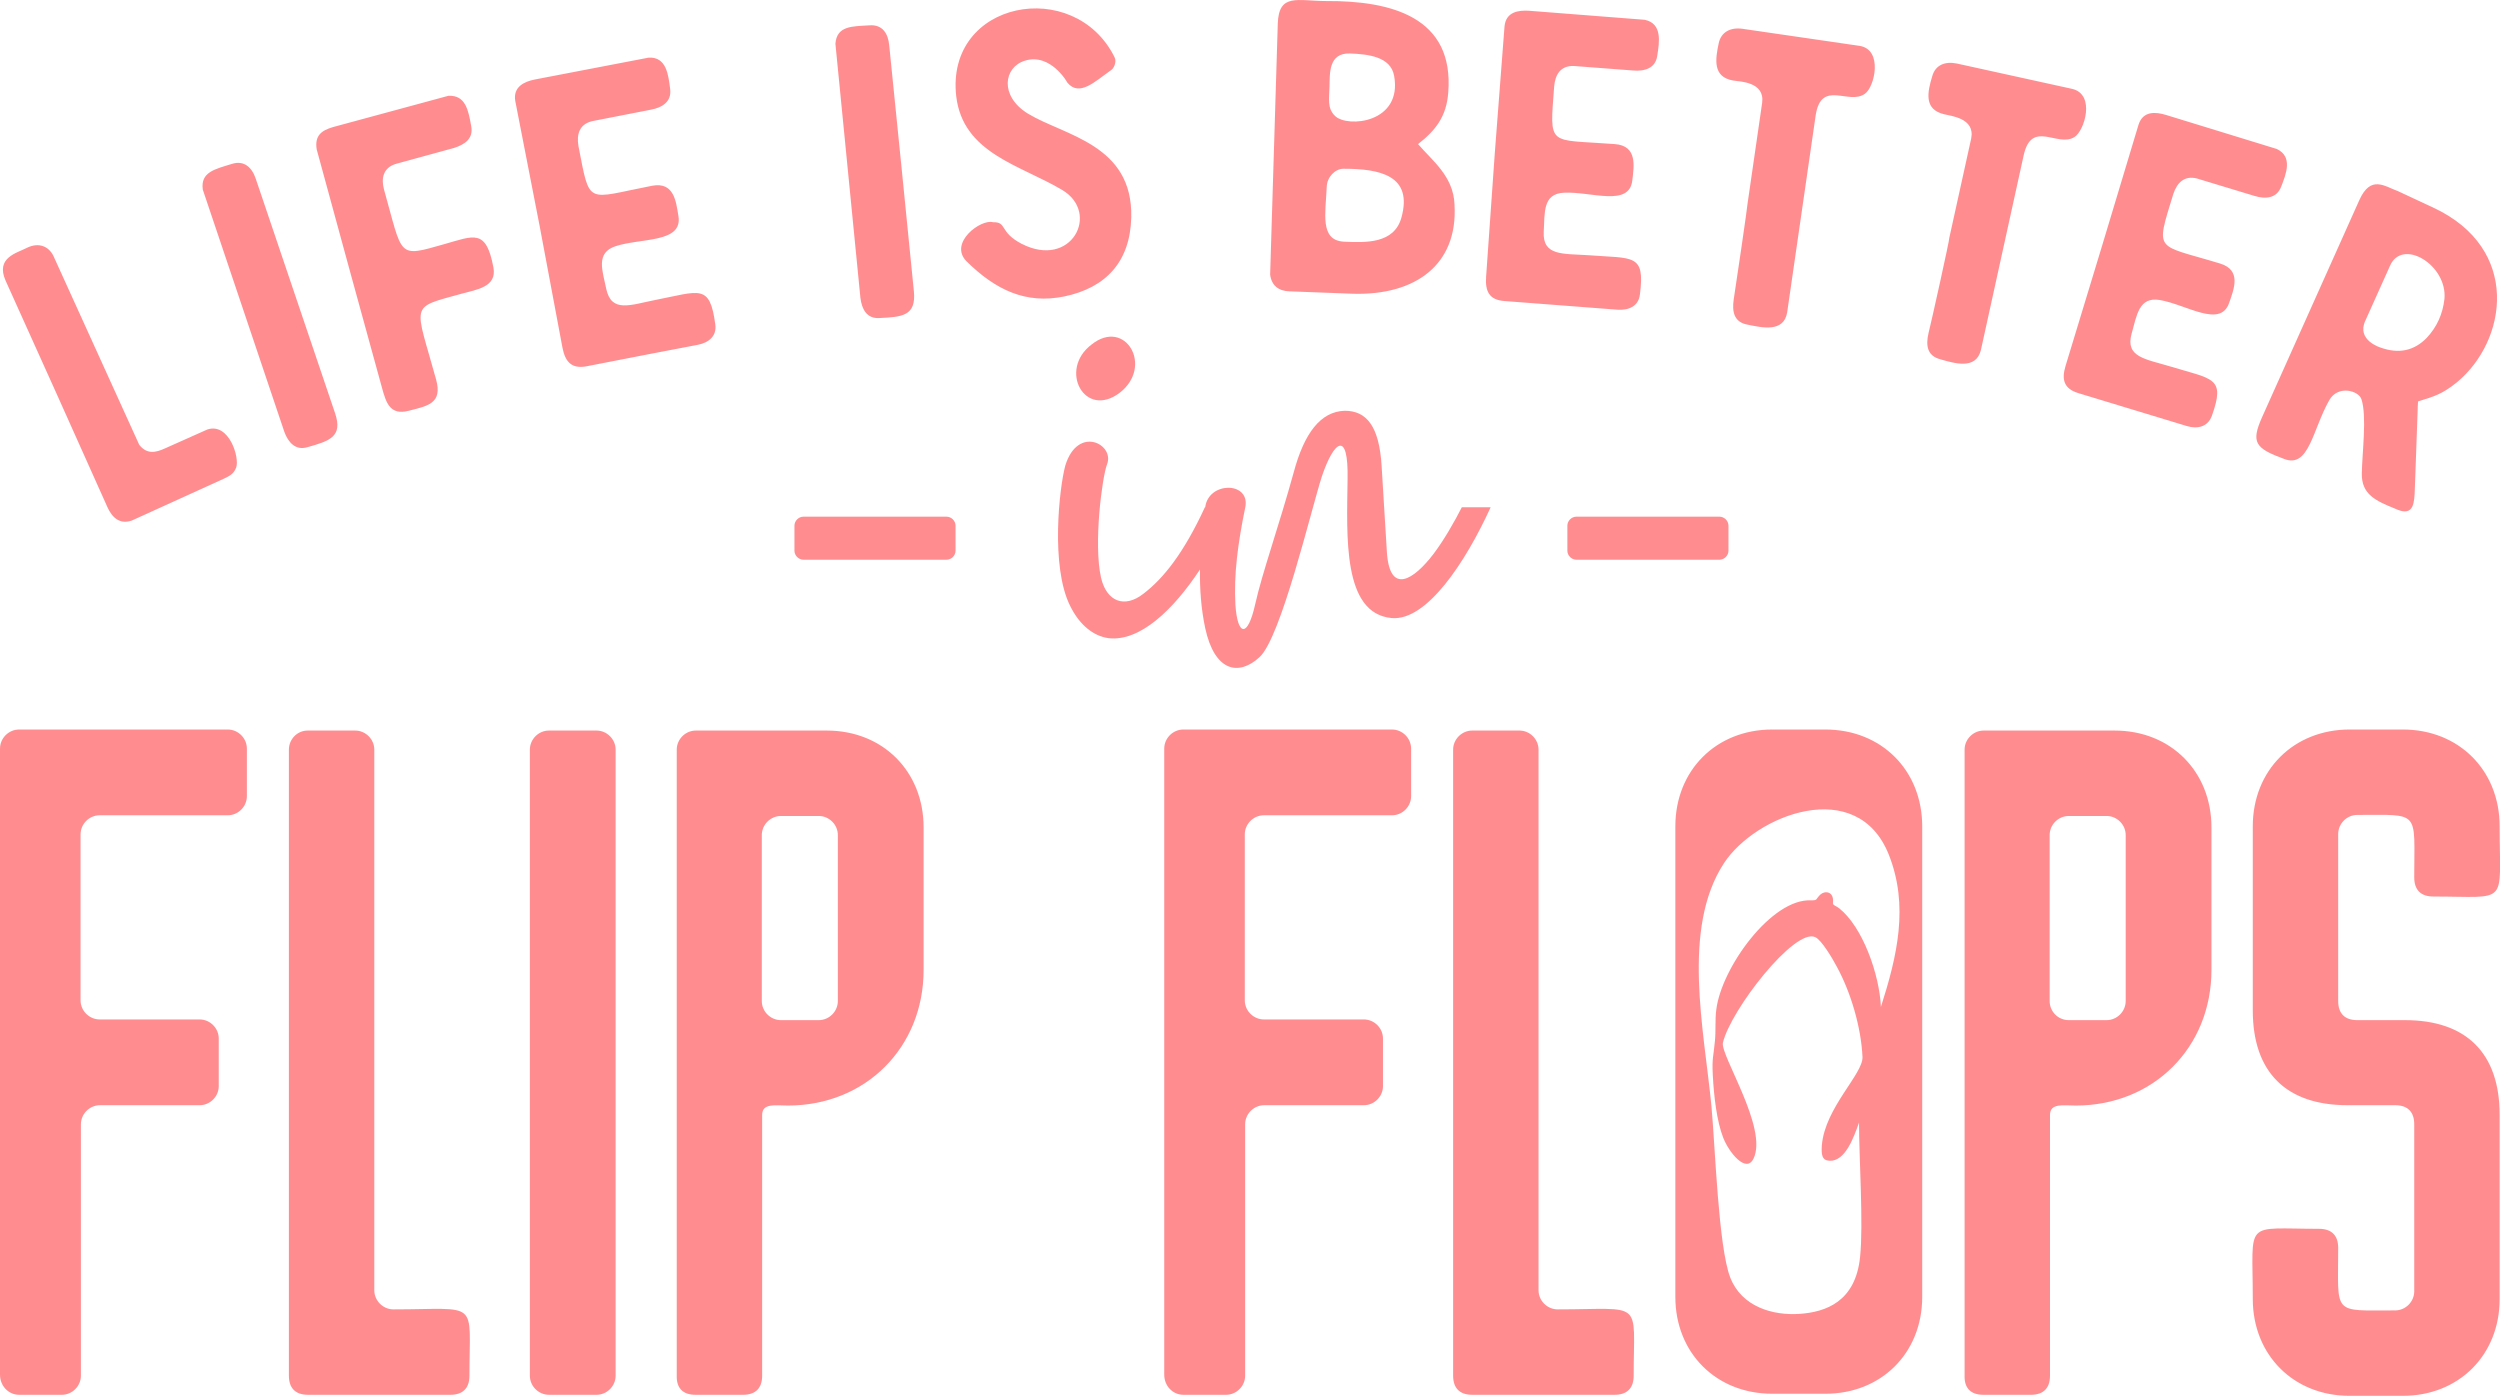 <?xml version="1.0" encoding="utf-8"?>
<!-- Generator: Adobe Illustrator 21.1.0, SVG Export Plug-In . SVG Version: 6.00 Build 0)  -->
<svg version="1.1" id="Layer_1" xmlns="http://www.w3.org/2000/svg" xmlns:xlink="http://www.w3.org/1999/xlink" x="0px" y="0px"
	 viewBox="0 0 720 402" style="enable-background:new 0 0 720 402;" xml:space="preserve">
<style type="text/css">
	.st0{fill-rule:evenodd;clip-rule:evenodd;fill:#FF8D90;}
	.st1{fill:#FF8D90;}
</style>
<g>
	<path class="st0" d="M231.4,148.8h41.2c1.4,0,2.6,1.2,2.6,2.6v7.2c0,1.4-1.2,2.6-2.6,2.6h-41.2c-1.4,0-2.6-1.2-2.6-2.6v-7.2
		C228.8,150,230,148.8,231.4,148.8L231.4,148.8z M454,148.8h41.2c1.4,0,2.6,1.2,2.6,2.6v7.2c0,1.4-1.2,2.6-2.6,2.6H454
		c-1.4,0-2.6-1.2-2.6-2.6v-7.2C451.4,150,452.6,148.8,454,148.8L454,148.8z"/>
	<path class="st1" d="M318.8,133.8c2.4-5.8-8.4-11.5-12,0.3c-1.7,6.3-4.3,29,1.4,40.4c2.7,5.5,6.7,8.7,11.1,9.3
		c9,1,18.6-8.1,26.3-19.8c-0.1,5.4,0.3,11.3,1.5,16.9c2.7,12.5,9.6,13.9,15.6,8.4c6.2-5.5,14.9-42.5,18-52.1
		c3.4-10.1,7.7-13.7,7.4,0.9c-0.2,16.3-1.5,38.6,12.7,39.9c10.1,0.9,21.3-16.1,28.5-31.9H421c-2.2,4.3-5.1,9.4-8.2,13.5
		c-5.5,7.2-12.7,12.2-13.4-1l-1.5-24.5c-0.7-11.3-4.3-15.8-10.6-15.8c-7,0.2-11.7,6.5-14.7,17.7c-4.3,15.6-9.1,29-11.1,38
		c-2.2,9.9-5.1,9.1-5.7,0.2c-0.5-8.6,0.7-17.8,2.9-28.4c1.1-7.2-10.7-7.1-11.6,0.3h-0.1c-6,13-11.8,20.4-17.7,24.9
		c-5.5,4.3-10.6,2.2-12.2-4.6C314.9,156.6,317.4,137.6,318.8,133.8L318.8,133.8z M314.4,99.2c-9.7,7.3-2,21.6,8.1,13.9
		C332.3,105.5,324.1,91.5,314.4,99.2L314.4,99.2z"/>
	<path class="st1" d="M16.3,113.4L1.6,80.8c-2.9-6.6,3.2-7.9,6.1-9.4c3.4-1.7,6.6-0.6,8,3l24.4,53.7c2.2,2.8,4.7,2.3,7.5,1l12.1-5.4
		c6.3-2.1,9.4,8.2,8.3,11c-0.7,1.8-1.9,2.4-3.6,3.2L38,149.9c-3.4,1.2-5.6-0.7-7-3.7L16.3,113.4L16.3,113.4z M85.2,85.6L96.5,119
		c2.3,6.8-1.6,8-8,9.8c-3.4,1-5.5-1.4-6.6-4.4L58.4,54.6c-0.7-5.1,3.6-5.9,8.4-7.4c3.5-1.1,5.8,1,6.9,4.4L85.2,85.6L85.2,85.6z
		 M101,78.9l-9.8-35.9c-0.6-3.9,1.3-5.4,4.7-6.4l33.2-9c5-0.3,5.8,4.2,6.6,8.7c0.7,3.6-1.8,5.3-4.9,6.3L114,47.2
		c-3.6,1.1-4.3,4.1-3.4,7.4c5.5,19.5,3.7,19.6,17.4,15.7c8.5-2.4,12-4.5,14.1,6.7c1.1,5.7-4.9,6.4-9.2,7.6
		c-15.2,4.2-13.4,2.5-7.3,24.7c1.9,6.9-2.4,7.6-7.9,9c-5.4,1.4-6.5-2.4-7.6-6.3L101,78.9L101,78.9z M155.4,65l-7-35.9
		c-0.7-4.1,2.6-5.6,5.6-6.2l32.8-6.3c5.2-0.3,5.7,5.1,6.2,9c0.5,3.7-2.3,5.4-5.6,6l-16.9,3.3c-3.6,0.9-4.5,3.7-3.9,7.2
		c3.4,17.4,2,15.1,21.2,11.4c6.4-1.2,6.9,4.6,7.6,8.8c1.2,7.7-10.7,6.2-18.1,8.6c-5.8,1.9-3.8,7-2.7,12.3c1.5,7,7,4.6,14.1,3.2
		c12.9-2.5,15.7-4.8,17.3,7c0.5,3.4-1.9,5.3-5,5.9c-7.5,1.4-18.2,3.5-32.1,6.2c-4.3,0.8-6.1-1.3-6.9-5.3L155.4,65L155.4,65z
		 M259.7,48.8l3.5,35.1c0.7,7.1-3.4,7.4-10,7.7c-3.6,0.2-5-2.6-5.4-5.8l-7.2-73.2c0.4-5.2,4.8-5,9.8-5.3c3.7-0.3,5.4,2.3,5.7,5.8
		L259.7,48.8L259.7,48.8z M286,64c4.1-0.1,1.7,2.8,8.2,6.2c14.4,7.4,22.8-8.9,11.7-15.5c-12.1-7.2-28.5-10.5-30.5-26.9
		C272.2,0.1,309.5-6.8,321,16.5c0.7,1.4-0.3,3.3-1,3.7c-4.6,3.2-9.1,7.8-12.6,3.6c0.1,0.1-4.8-8.7-12.3-6.3
		c-6,1.9-7.3,10.1,0.9,15.2c10.5,6.4,30.3,8.8,29.8,29.9c-0.3,12.7-7.2,20.3-19.4,22.8c-10.9,2.2-19.6-1.8-28.1-10.2
		C273.2,69.9,282.5,63,286,64L286,64z M403.6,62.7c-2.1,7.5-10.2,7.2-16.6,6.9c-7-0.4-5.2-8.3-4.9-15.8c0.1-2.9,2.5-5.2,4.8-5.2
		C397.4,48.6,407,50.5,403.6,62.7L403.6,62.7z M382.9,24.9c0.1-3.8-0.3-9.7,5.9-9.5c5.2,0.2,11.7,0.9,12.7,6.4
		c2.5,13.6-13.4,15.1-17,11.6C382.2,31.2,382.8,28.5,382.9,24.9L382.9,24.9z M418.9,59c0-0.1,0-0.2,0-0.1
		c-0.3-8.2-6.5-12.7-10.5-17.4c5-3.9,8.2-7.9,8.7-14.9C418.8,4.9,400.7,0.2,382,0.3c-8.3,0-13.7-2.4-14,6.5l-2.2,72.3
		c0.4,3.1,2.4,4.7,5.5,4.8l18.4,0.7C407.7,85.1,419.9,76.2,418.9,59L418.9,59z M430.5,44.1l2.8-36.5c0.4-4.2,4-4.7,7.1-4.5l33.3,2.6
		c5.1,1.1,4.2,6.4,3.6,10.3c-0.5,3.7-3.7,4.6-7,4.3L453.2,19c-3.7-0.1-5.3,2.4-5.6,5.9c-1.3,17.7-2,15.1,17.5,16.6
		c6.5,0.5,5.5,6.3,5,10.5c-0.9,7.7-11.9,3.1-19.7,3.5c-6.1,0.3-5.5,5.7-5.8,11.2c-0.4,7.1,5.6,6.3,12.8,6.8
		c13.1,1,16.4-0.5,14.9,11.3c-0.4,3.4-3.2,4.6-6.4,4.4c-7.6-0.6-18.5-1.4-32.6-2.5c-4.4-0.3-5.6-2.8-5.3-7L430.5,44.1L430.5,44.1z
		 M503.3,58.6l4.2-29c0.8-6-6.3-6.1-8.3-6.4c-6-1-5.2-6.1-4.2-10.8c0.7-3.2,3.4-4.6,6.9-4.1l33.6,4.9c6.9,1,4.4,11.9,1.6,13.8
		c-4.7,3.4-12.6-4.3-14.2,6.3l-8.2,56.7c-1,5.9-7.4,4.3-11.4,3.5c-3.9-0.7-4.5-3.7-4-7.2C499.8,83.3,503.4,58.6,503.3,58.6
		L503.3,58.6z M561.4,68.5l6.3-28.6c1.2-5.9-5.9-6.5-7.8-7c-5.9-1.4-4.8-6.4-3.4-11c0.9-3.2,3.7-4.3,7.1-3.6l33.2,7.3
		c6.8,1.6,3.5,12.2,0.6,13.9c-4.9,3-12.3-5.2-14.6,5.3l-12.3,56c-1.4,5.8-7.7,3.8-11.6,2.7c-3.9-1-4.3-4-3.5-7.5
		C556.2,92.9,561.6,68.5,561.4,68.5L561.4,68.5z M615.9,35.9c1.3-4,4.9-3.7,7.9-2.8l31.9,9.8c4.7,2.2,2.7,7.2,1.3,10.8
		c-1.3,3.5-4.6,3.7-7.8,2.7l-16.5-5c-3.6-0.9-5.7,1.2-6.8,4.5c-5.2,17-5.2,14.3,13.5,20c6.2,1.9,4,7.3,2.6,11.3
		c-2.5,7.4-12.3,0.5-20-0.8c-6-1-6.6,4.4-8.1,9.7c-1.9,6.8,4.1,7.3,11,9.4c12.5,3.8,16.1,3.1,12.1,14.3c-1.2,3.2-4.2,3.8-7.2,2.9
		c-7.3-2.2-17.7-5.4-31.3-9.5c-4.2-1.3-4.8-4-3.6-7.9l10.4-34.2L615.9,35.9L615.9,35.9z M698.9,97.3c-3.6,3.7-8,4.7-13.3,2.8
		c0,0-7-2.1-4.4-7.7l7.1-15.8c3.5-8.2,16.6-0.3,15.7,9.5C703.5,90.5,701.8,94.2,698.9,97.3L698.9,97.3z M695.4,142.4
		c0,0.6,0.3-7.6,0.9-24.7c0-0.1,0-0.8,0.1-2.1c4.6-1.4,7-2.1,11.2-5.5c14.5-12,18.5-38.5-6.8-50.3l-10.3-4.8
		c-3.7-1.3-7.7-4.7-11,2.6l-28,62.5c-3.3,7.4-2,9,6.4,12.1c7.1,2.7,8.1-8.4,12.9-16.9c2.6-4.6,8.6-2.7,9.3-0.3
		c1.6,4.9,0.2,15.3,0.1,21.4c-0.1,6.1,4.2,7.9,9.6,10.1C694.5,148.7,695.2,145.9,695.4,142.4L695.4,142.4z"/>
	<path class="st1" d="M5.5,401.7h12.3c3,0,5.5-2.5,5.5-5.5v-72.4c0-3,2.5-5.5,5.5-5.5h28.7c3,0,5.5-2.5,5.5-5.5v-13.7
		c0-3-2.5-5.5-5.5-5.5H28.7c-3,0-5.5-2.5-5.5-5.5v-47.8c0-3,2.5-5.5,5.5-5.5h36.9c3,0,5.5-2.5,5.5-5.5v-13.7c0-3-2.5-5.5-5.5-5.5
		H5.5c-3,0-5.5,2.5-5.5,5.5v180.3C0,399.2,2.5,401.7,5.5,401.7L5.5,401.7z M648.8,374.1c0,16.1,11.7,27.9,27.9,27.9H692
		c16.1,0,27.9-11.7,27.9-27.9v-53c0-17.8-9.6-27.3-27.3-27.3h-13.7c-3.6,0-5.5-1.9-5.5-5.5v-48.1c0-3,2.5-5.5,5.5-5.5
		c18.3,0,16.4-1.5,16.4,18c0,3.6,1.9,5.5,5.5,5.5c22,0,19.1,2.9,19.1-20.2c0-16.1-11.7-27.9-27.9-27.9h-15.3
		c-16.1,0-27.9,11.7-27.9,27.9v53c0,17.8,9.6,27.3,27.3,27.3h13.7c3.6,0,5.5,1.9,5.5,5.5v48.1c0,3-2.5,5.5-5.5,5.5
		c-18.3,0-16.4,1.5-16.4-18c0-3.6-1.9-5.5-5.5-5.5C646,353.9,648.8,351,648.8,374.1L648.8,374.1z M571.2,401.7h13.7
		c3.6,0,5.5-1.9,5.5-5.5v-75.1c0-3.5,3.9-2.7,7.4-2.7c22.4,0,39.1-16.7,39.1-39.1v-41c0-16.1-11.7-27.9-27.9-27.9h-37.7
		c-3,0-5.5,2.5-5.5,5.5v180.3C565.7,399.8,567.6,401.7,571.2,401.7L571.2,401.7z M590.3,288.3v-47.8c0-3,2.5-5.5,5.5-5.5h10.9
		c3,0,5.5,2.5,5.5,5.5v47.8c0,3-2.5,5.5-5.5,5.5h-10.9C592.7,293.8,590.3,291.3,590.3,288.3L590.3,288.3z M510.4,401.4h15.3
		c16.1,0,27.9-11.7,27.9-27.9V238c0-16.1-11.7-27.9-27.9-27.9h-15.3c-16.1,0-27.9,11.7-27.9,27.9v135.5
		C482.5,389.7,494.3,401.4,510.4,401.4L510.4,401.4z M518.2,378.4c-7.6,0.5-16.6-2-19.9-10.5c-3.4-8.9-4.3-37.3-5.4-49.3
		c-2.1-21.9-8.7-51.2,3.6-70c9.1-13.9,38.4-25.4,47.5-2.4c5.8,14.7,2.4,29.1-2.3,43.8c-0.4-9.4-5.3-23.1-12-28.4
		c-1.3-1-1.9-0.8-1.8-1.7c0.3-3.3-2.4-3.4-3.6-2.3c-1.5,1.4-0.7,1.7-2.7,1.7c-11.4-0.6-25.8,19.4-27.3,31.4
		c-0.4,2.9-0.1,6.1-0.4,9.1c-0.4,4.5-0.9,4.8-0.6,10.1c0.3,5.6,1.1,13,3,17.8c1.7,4.3,6.6,10.3,8.7,6c4.3-8.7-9.6-29.8-8.8-33.4
		c2.2-9.4,20.7-33.2,26.6-30.4c1.8,0.8,5,6.2,6.2,8.5c4.1,7.5,7,17.5,7.4,26c0.2,4.9-10.8,14.6-11.7,25.4c-0.2,2.7,0,4.4,2.2,4.5
		c4.5,0.2,6.9-6.5,8.5-11c0,10.3,1.3,29.3,0.3,38.7C534.4,374.9,525.8,377.9,518.2,378.4L518.2,378.4z M418.5,215.9v180.3
		c0,3.6,1.9,5.5,5.5,5.5h41c3.6,0,5.5-1.9,5.5-5.5c0-22.2,3.1-19.1-21.9-19.1c-3,0-5.5-2.5-5.5-5.5V215.9c0-3-2.5-5.5-5.5-5.5H424
		C421,210.4,418.5,212.9,418.5,215.9L418.5,215.9z M340.8,401.7h12.3c3,0,5.5-2.5,5.5-5.5v-72.4c0-3,2.5-5.5,5.5-5.5h28.7
		c3,0,5.5-2.5,5.5-5.5v-13.7c0-3-2.5-5.5-5.5-5.5H364c-3,0-5.5-2.5-5.5-5.5v-47.8c0-3,2.5-5.5,5.5-5.5h36.9c3,0,5.5-2.5,5.5-5.5
		v-13.7c0-3-2.5-5.5-5.5-5.5h-60.1c-3,0-5.5,2.5-5.5,5.5v180.3C335.3,399.2,337.8,401.7,340.8,401.7L340.8,401.7z M83.2,215.9v180.3
		c0,3.6,1.9,5.5,5.5,5.5h41c3.6,0,5.5-1.9,5.5-5.5c0-22.2,3.1-19.1-21.9-19.1c-3,0-5.5-2.5-5.5-5.5V215.9c0-3-2.5-5.5-5.5-5.5H88.6
		C85.6,210.4,83.2,212.9,83.2,215.9L83.2,215.9z M152.6,215.9v180.3c0,3,2.5,5.5,5.5,5.5h13.7c3,0,5.5-2.5,5.5-5.5V215.9
		c0-3-2.5-5.5-5.5-5.5h-13.7C155.1,210.4,152.6,212.9,152.6,215.9L152.6,215.9z M200.3,401.7h13.7c3.6,0,5.5-1.9,5.5-5.5v-75.1
		c0-3.5,3.9-2.7,7.4-2.7c22.4,0,39.1-16.7,39.1-39.1v-41c0-16.1-11.7-27.9-27.9-27.9h-37.7c-3,0-5.5,2.5-5.5,5.5v180.3
		C194.8,399.8,196.7,401.7,200.3,401.7L200.3,401.7z M219.4,288.3v-47.8c0-3,2.5-5.5,5.5-5.5h10.9c3,0,5.5,2.5,5.5,5.5v47.8
		c0,3-2.5,5.5-5.5,5.5h-10.9C221.9,293.8,219.4,291.3,219.4,288.3L219.4,288.3z"/>
</g>
</svg>
